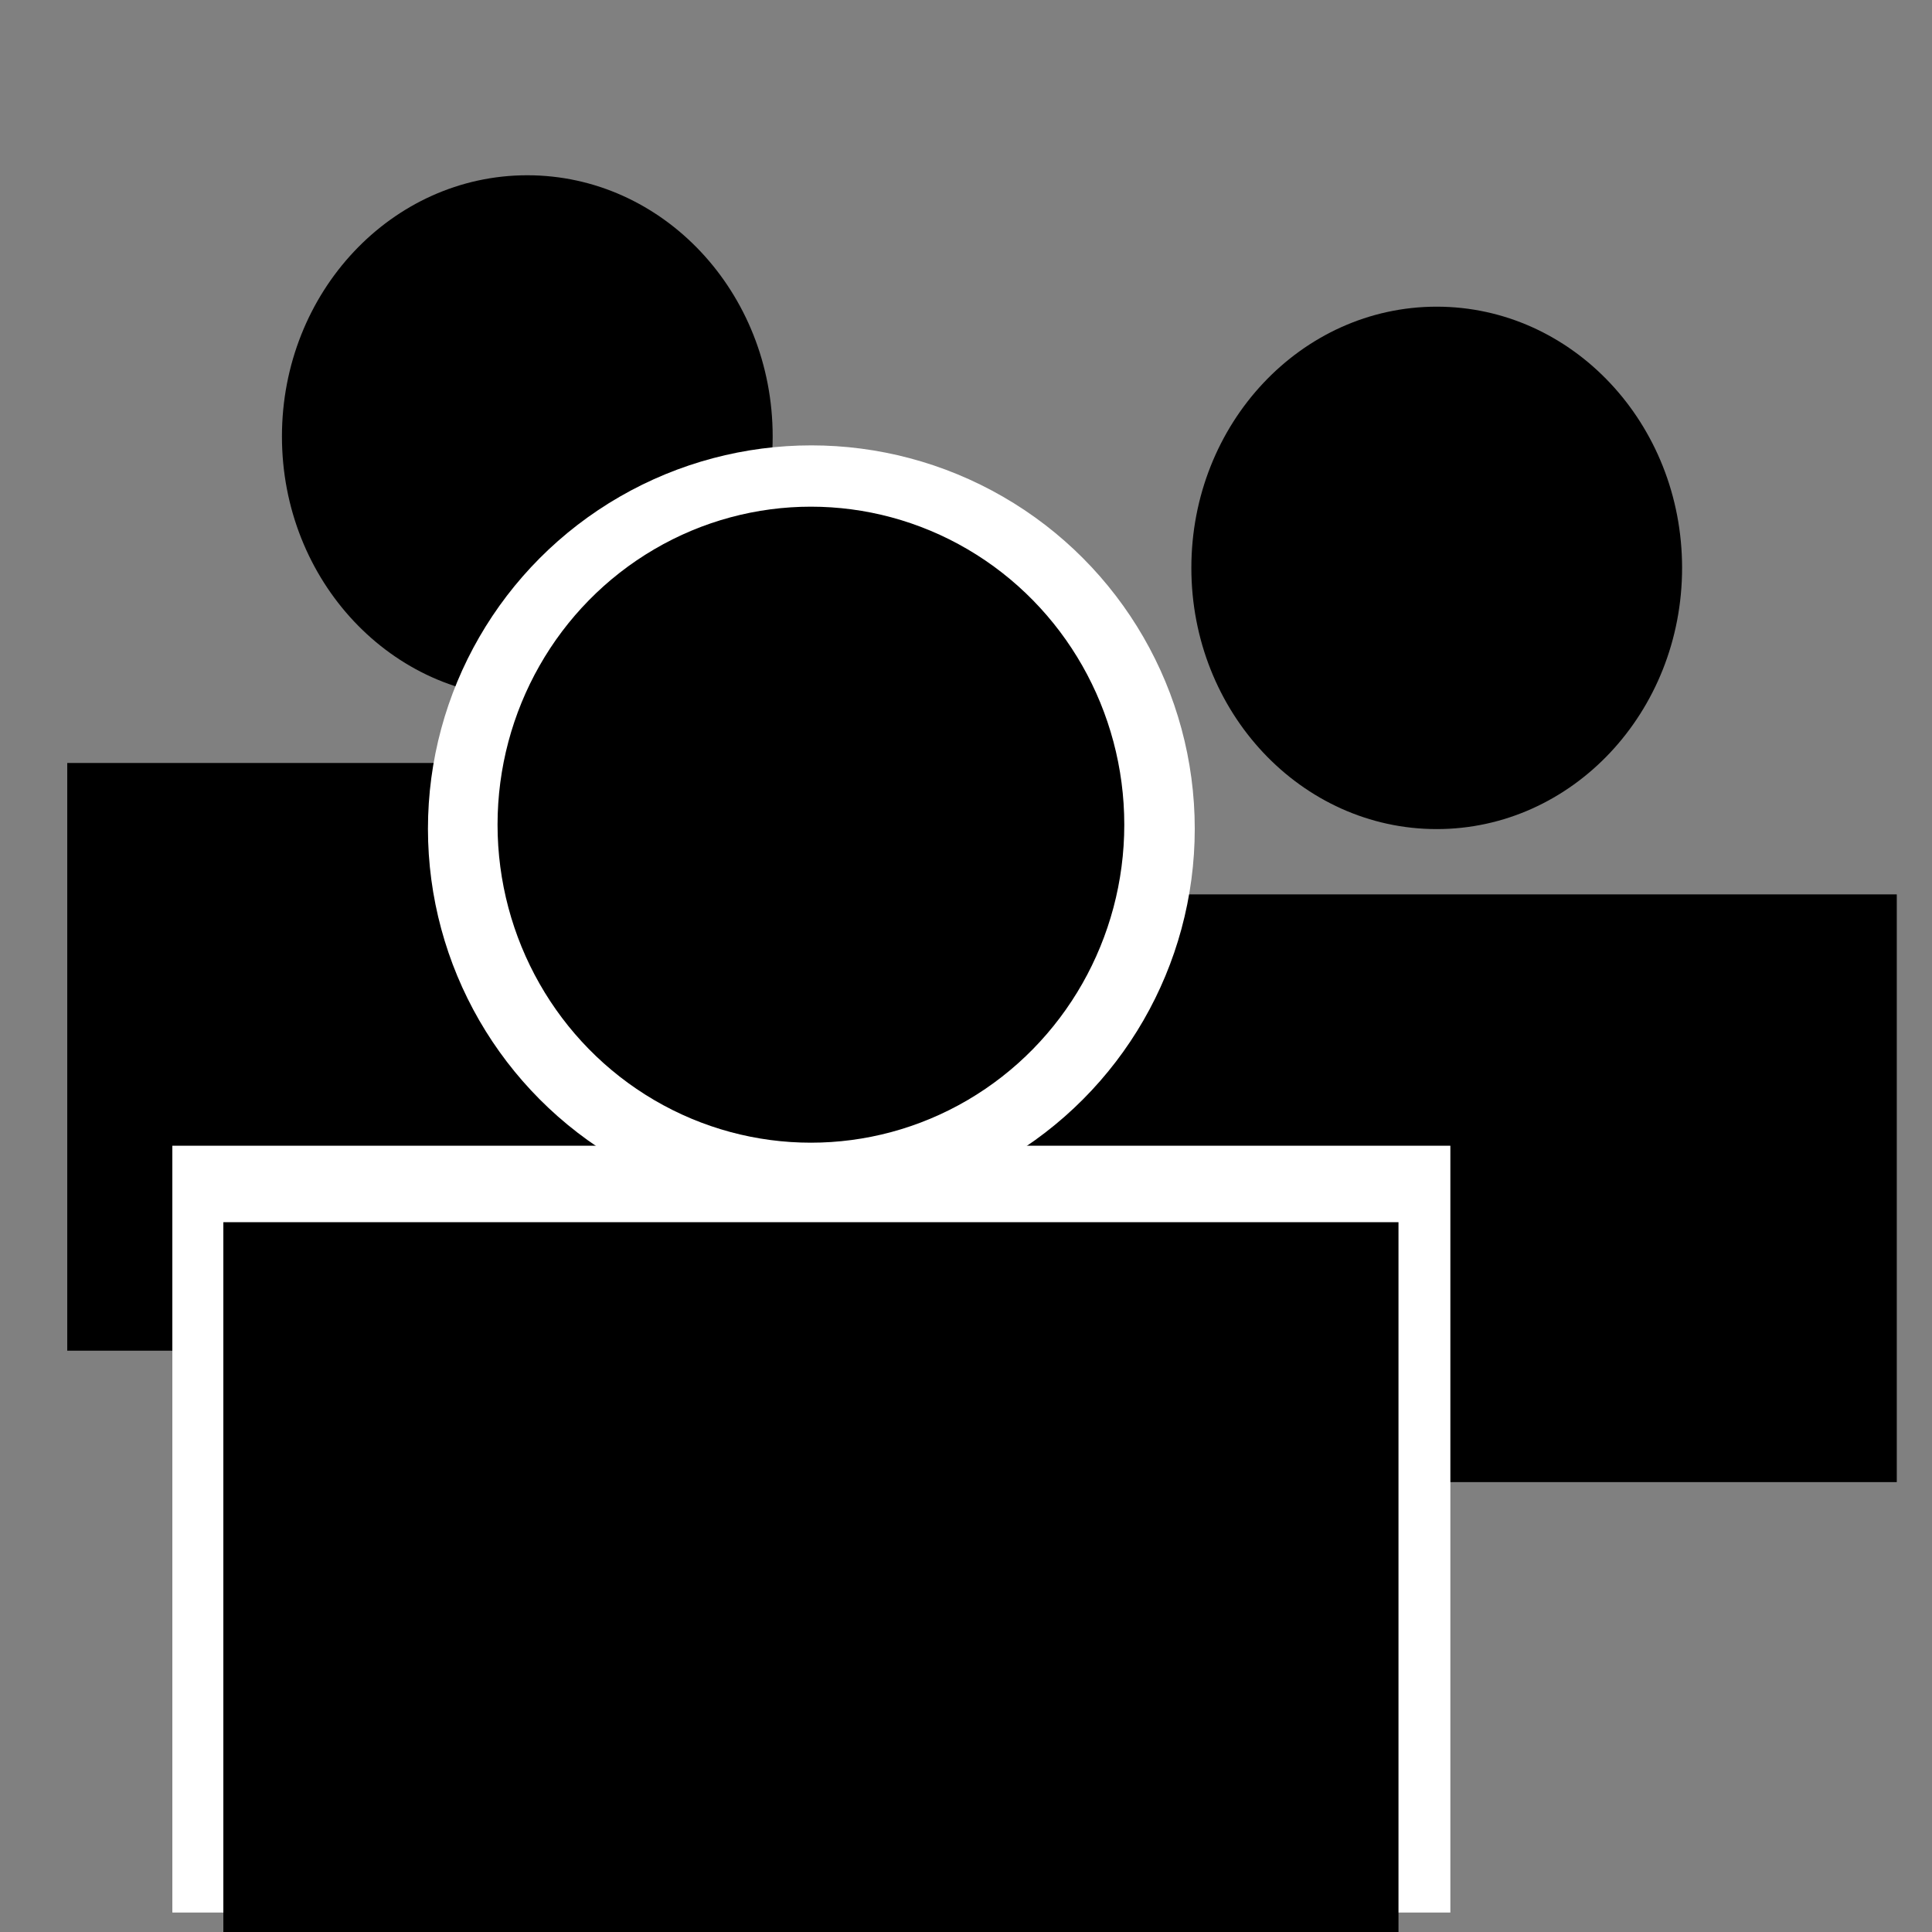 <?xml version="1.0" encoding="UTF-8" standalone="no"?>
<svg
   xmlns:dc="http://purl.org/dc/elements/1.1/"
   xmlns:cc="http://creativecommons.org/ns#"
   xmlns:rdf="http://www.w3.org/1999/02/22-rdf-syntax-ns#"
   xmlns:svg="http://www.w3.org/2000/svg"
   xmlns="http://www.w3.org/2000/svg"
   width="200mm"
   height="200mm"
   viewBox="0 0 200 200"
   version="1.1"
   id="svg8">
  <rect x="0" y="0" width="200" height="200" fill="#808080" stroke="none"/>
  <defs
     id="defs2" />
  <g
     id="layer1-0-1-7"
     transform="matrix(0.635,0,0,0.676,-8.913,4.623)"
     style="fill:#000000">
    <circle
       style="fill:#000000;stroke-width:0.503"
       id="path833-6-9-6"
       cx="100"
       cy="60"
       r="40" />
    <rect
       style="fill:#000000;stroke-width:0.266"
       id="rect841-1-9-8"
       width="150"
       height="90"
       x="25"
       y="110" />
  </g>
  <g
     id="layer1-0-1"
     transform="matrix(0.635,0,0,0.676,85.229,18.227)"
     style="fill:#000000">
    <circle
       style="fill:#000000;stroke-width:0.503"
       id="path833-6-9"
       cx="100"
       cy="60"
       r="40" />
    <rect
       style="fill:#000000;stroke-width:0.266"
       id="rect841-1-9"
       width="150"
       height="90"
       x="25"
       y="110" />
  </g>
  <g
     id="layer1-9"
     transform="matrix(0.882,0,0,0.882,-4.209,32.169)"
     style="fill:#ffffff">
    <circle
       style="fill:#ffffff;stroke-width:0.566"
       id="path833-68"
       cx="100"
       cy="60.8"
       r="45" />
    <rect
       style="fill:#ffffff;stroke-width:0.266"
       id="rect841-0"
       width="150"
       height="90"
       x="25"
       y="98" />
  </g>
  <g
     id="layer1"
     transform="matrix(0.811,0,0,0.823,2.846,35.991)">
    <circle
       style="fill:#000000;stroke-width:0.503"
       id="path833"
       cx="100"
       cy="60"
       r="40" />
    <rect
       style="fill:#000000;stroke-width:0.266"
       id="rect841"
       width="150"
       height="90"
       x="25"
       y="110" />
  </g>
</svg>
